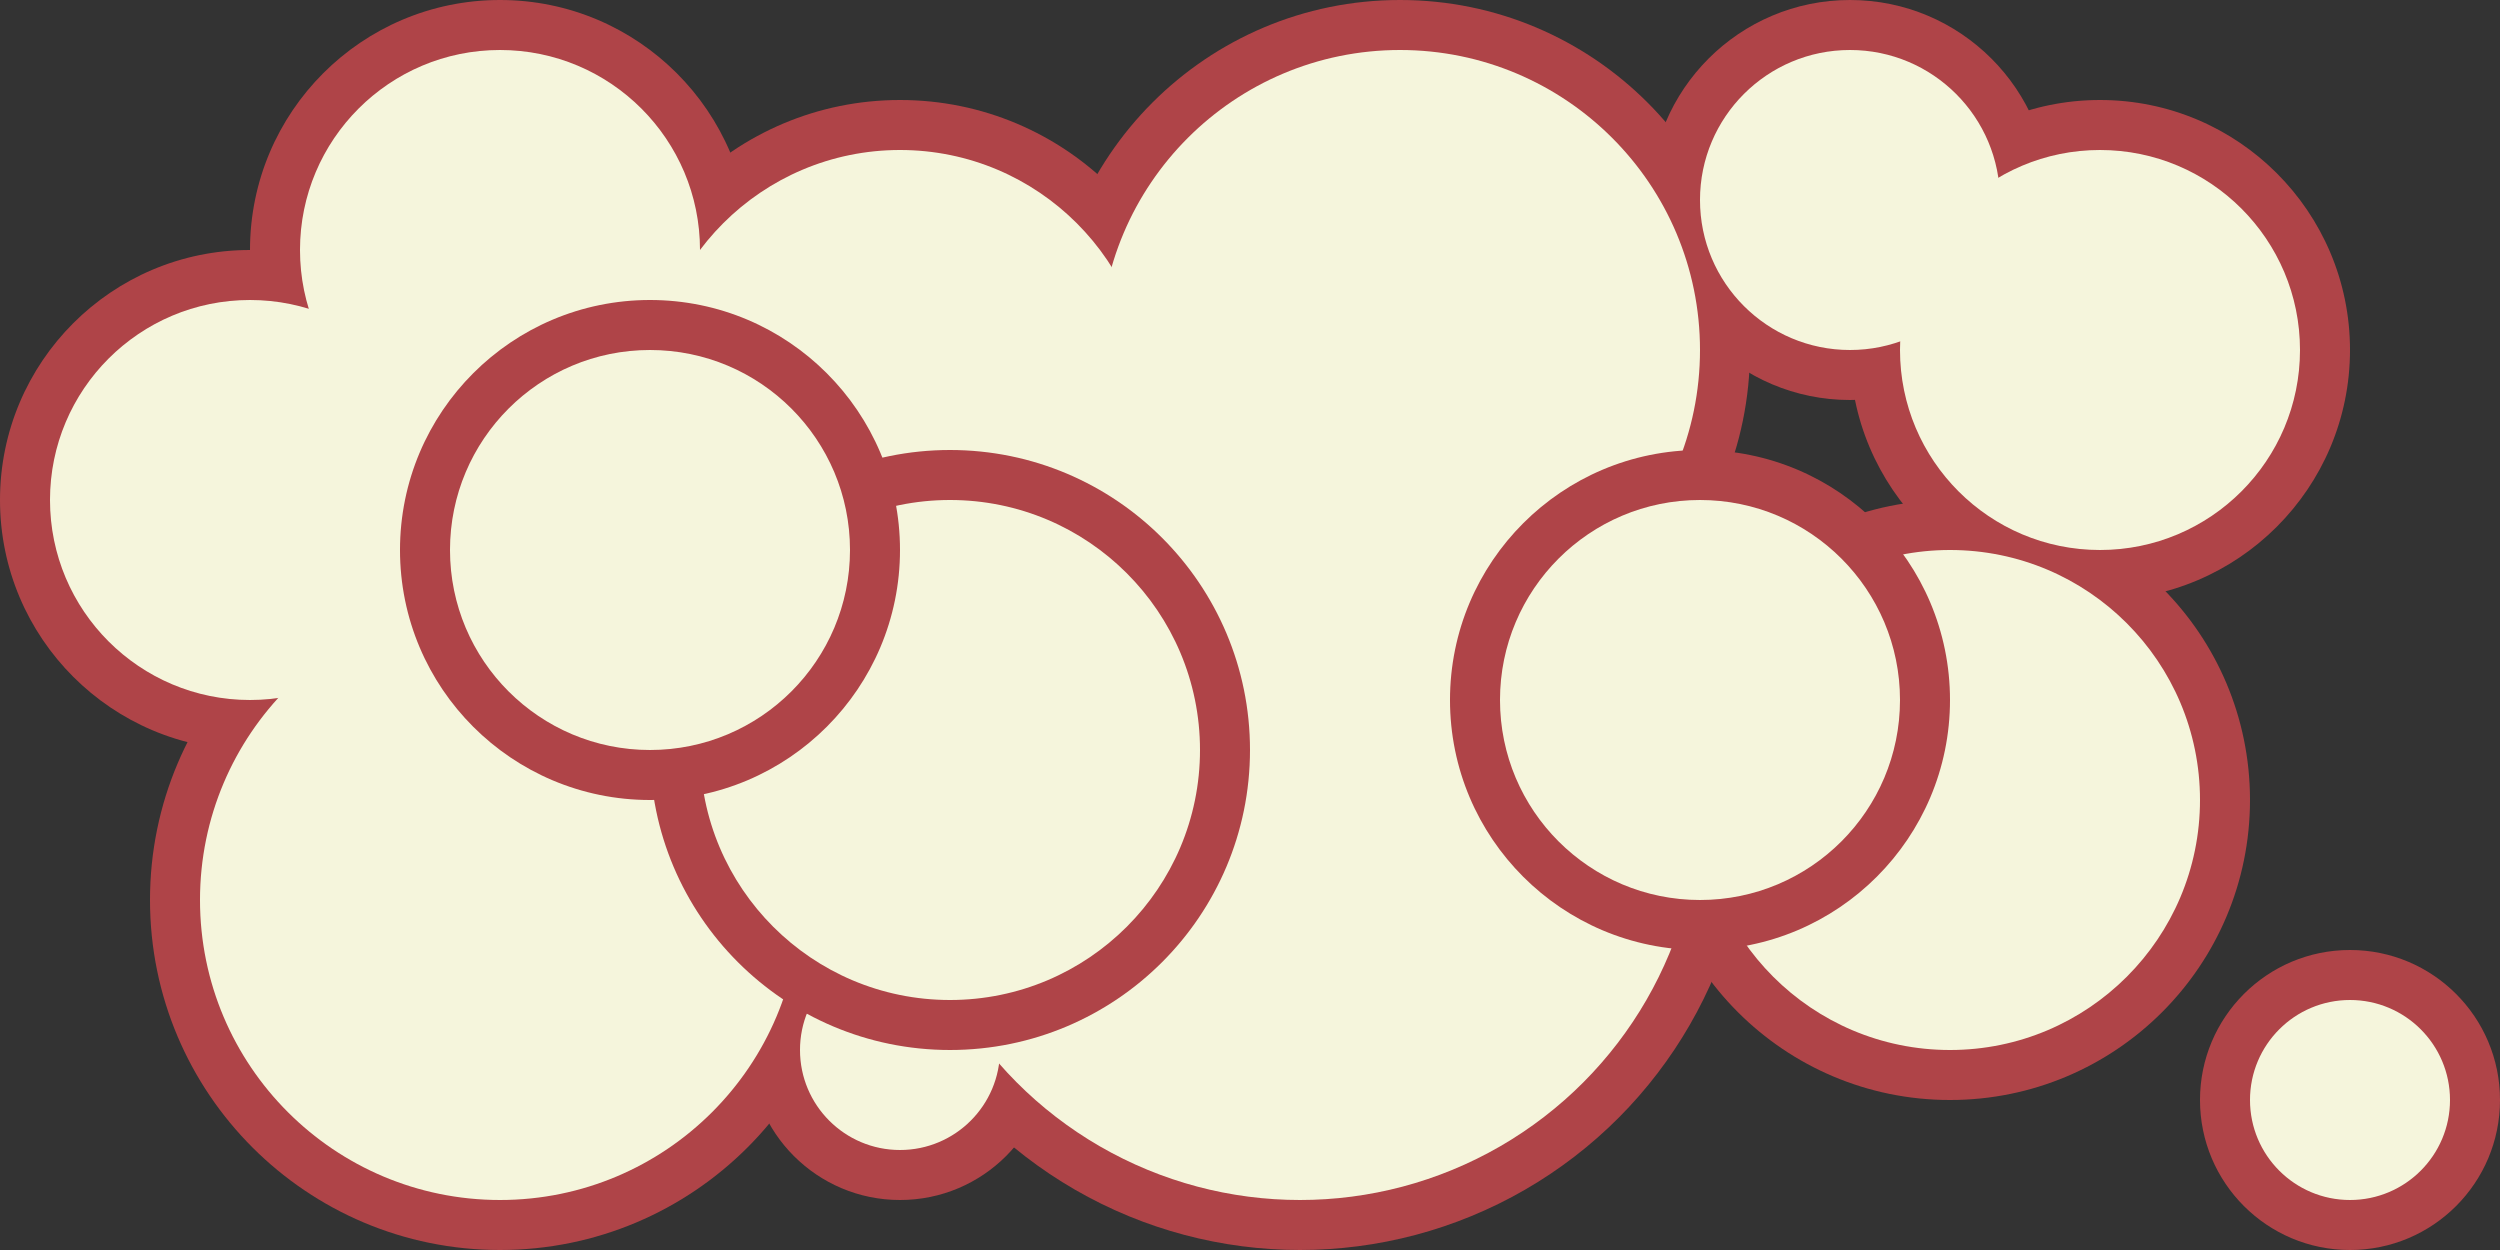<svg width="500" height="250" viewbox="0 0 500 250" xmlns="http://www.w3.org/2000/svg">

    <rect width="100%" height="100%" fill="#333333" stroke="none"/>

    <circle cx="100" cy="180" r="70" fill="#AF4448"/>
    <circle cx="50" cy="100" r="50" fill="#AF4448"/>
    <circle cx="180" cy="210" r="30" fill="#AF4448"/>
    <circle cx="260" cy="160" r="90" fill="#AF4448"/>
    <circle cx="390" cy="160" r="60" fill="#AF4448"/>
    <circle cx="100" cy="50" r="50" fill="#AF4448"/>
    <circle cx="180" cy="80" r="60" fill="#AF4448"/>
    <circle cx="420" cy="70" r="50" fill="#AF4448"/>
    <circle cx="280" cy="70" r="70" fill="#AF4448"/>
    <circle cx="370" cy="40" r="40" fill="#AF4448"/>
    <circle cx="470" cy="220" r="30" fill="#AF4448"/>

    <circle cx="100" cy="180" r="60" fill="#F5F5DC"/>
    <circle cx="50" cy="100" r="40" fill="#F5F5DC"/>
    <circle cx="180" cy="210" r="20" fill="#F5F5DC"/>
    <circle cx="260" cy="160" r="80" fill="#F5F5DC"/>
    <circle cx="390" cy="160" r="50" fill="#F5F5DC"/>
    <circle cx="100" cy="50" r="40" fill="#F5F5DC"/>
    <circle cx="180" cy="80" r="50" fill="#F5F5DC"/>
    <circle cx="420" cy="70" r="40" fill="#F5F5DC"/>
    <circle cx="280" cy="70" r="60" fill="#F5F5DC"/>
    <circle cx="370" cy="40" r="30" fill="#F5F5DC"/>
    <circle cx="470" cy="220" r="20" fill="#F5F5DC"/>


    <circle cx="190" cy="150" r="60" fill="#AF4448"/>
    <circle cx="190" cy="150" r="50" fill="#F5F5DC"/>

    <circle cx="130" cy="110" r="50" fill="#AF4448"/>
    <circle cx="130" cy="110" r="40" fill="#F5F5DC"/>

    <circle cx="340" cy="140" r="50" fill="#AF4448"/>
    <circle cx="340" cy="140" r="40" fill="#F5F5DC"/>

    <!--<circle cx="100" cy="150" r="60" fill="#F5F5DC"/>-->

</svg>